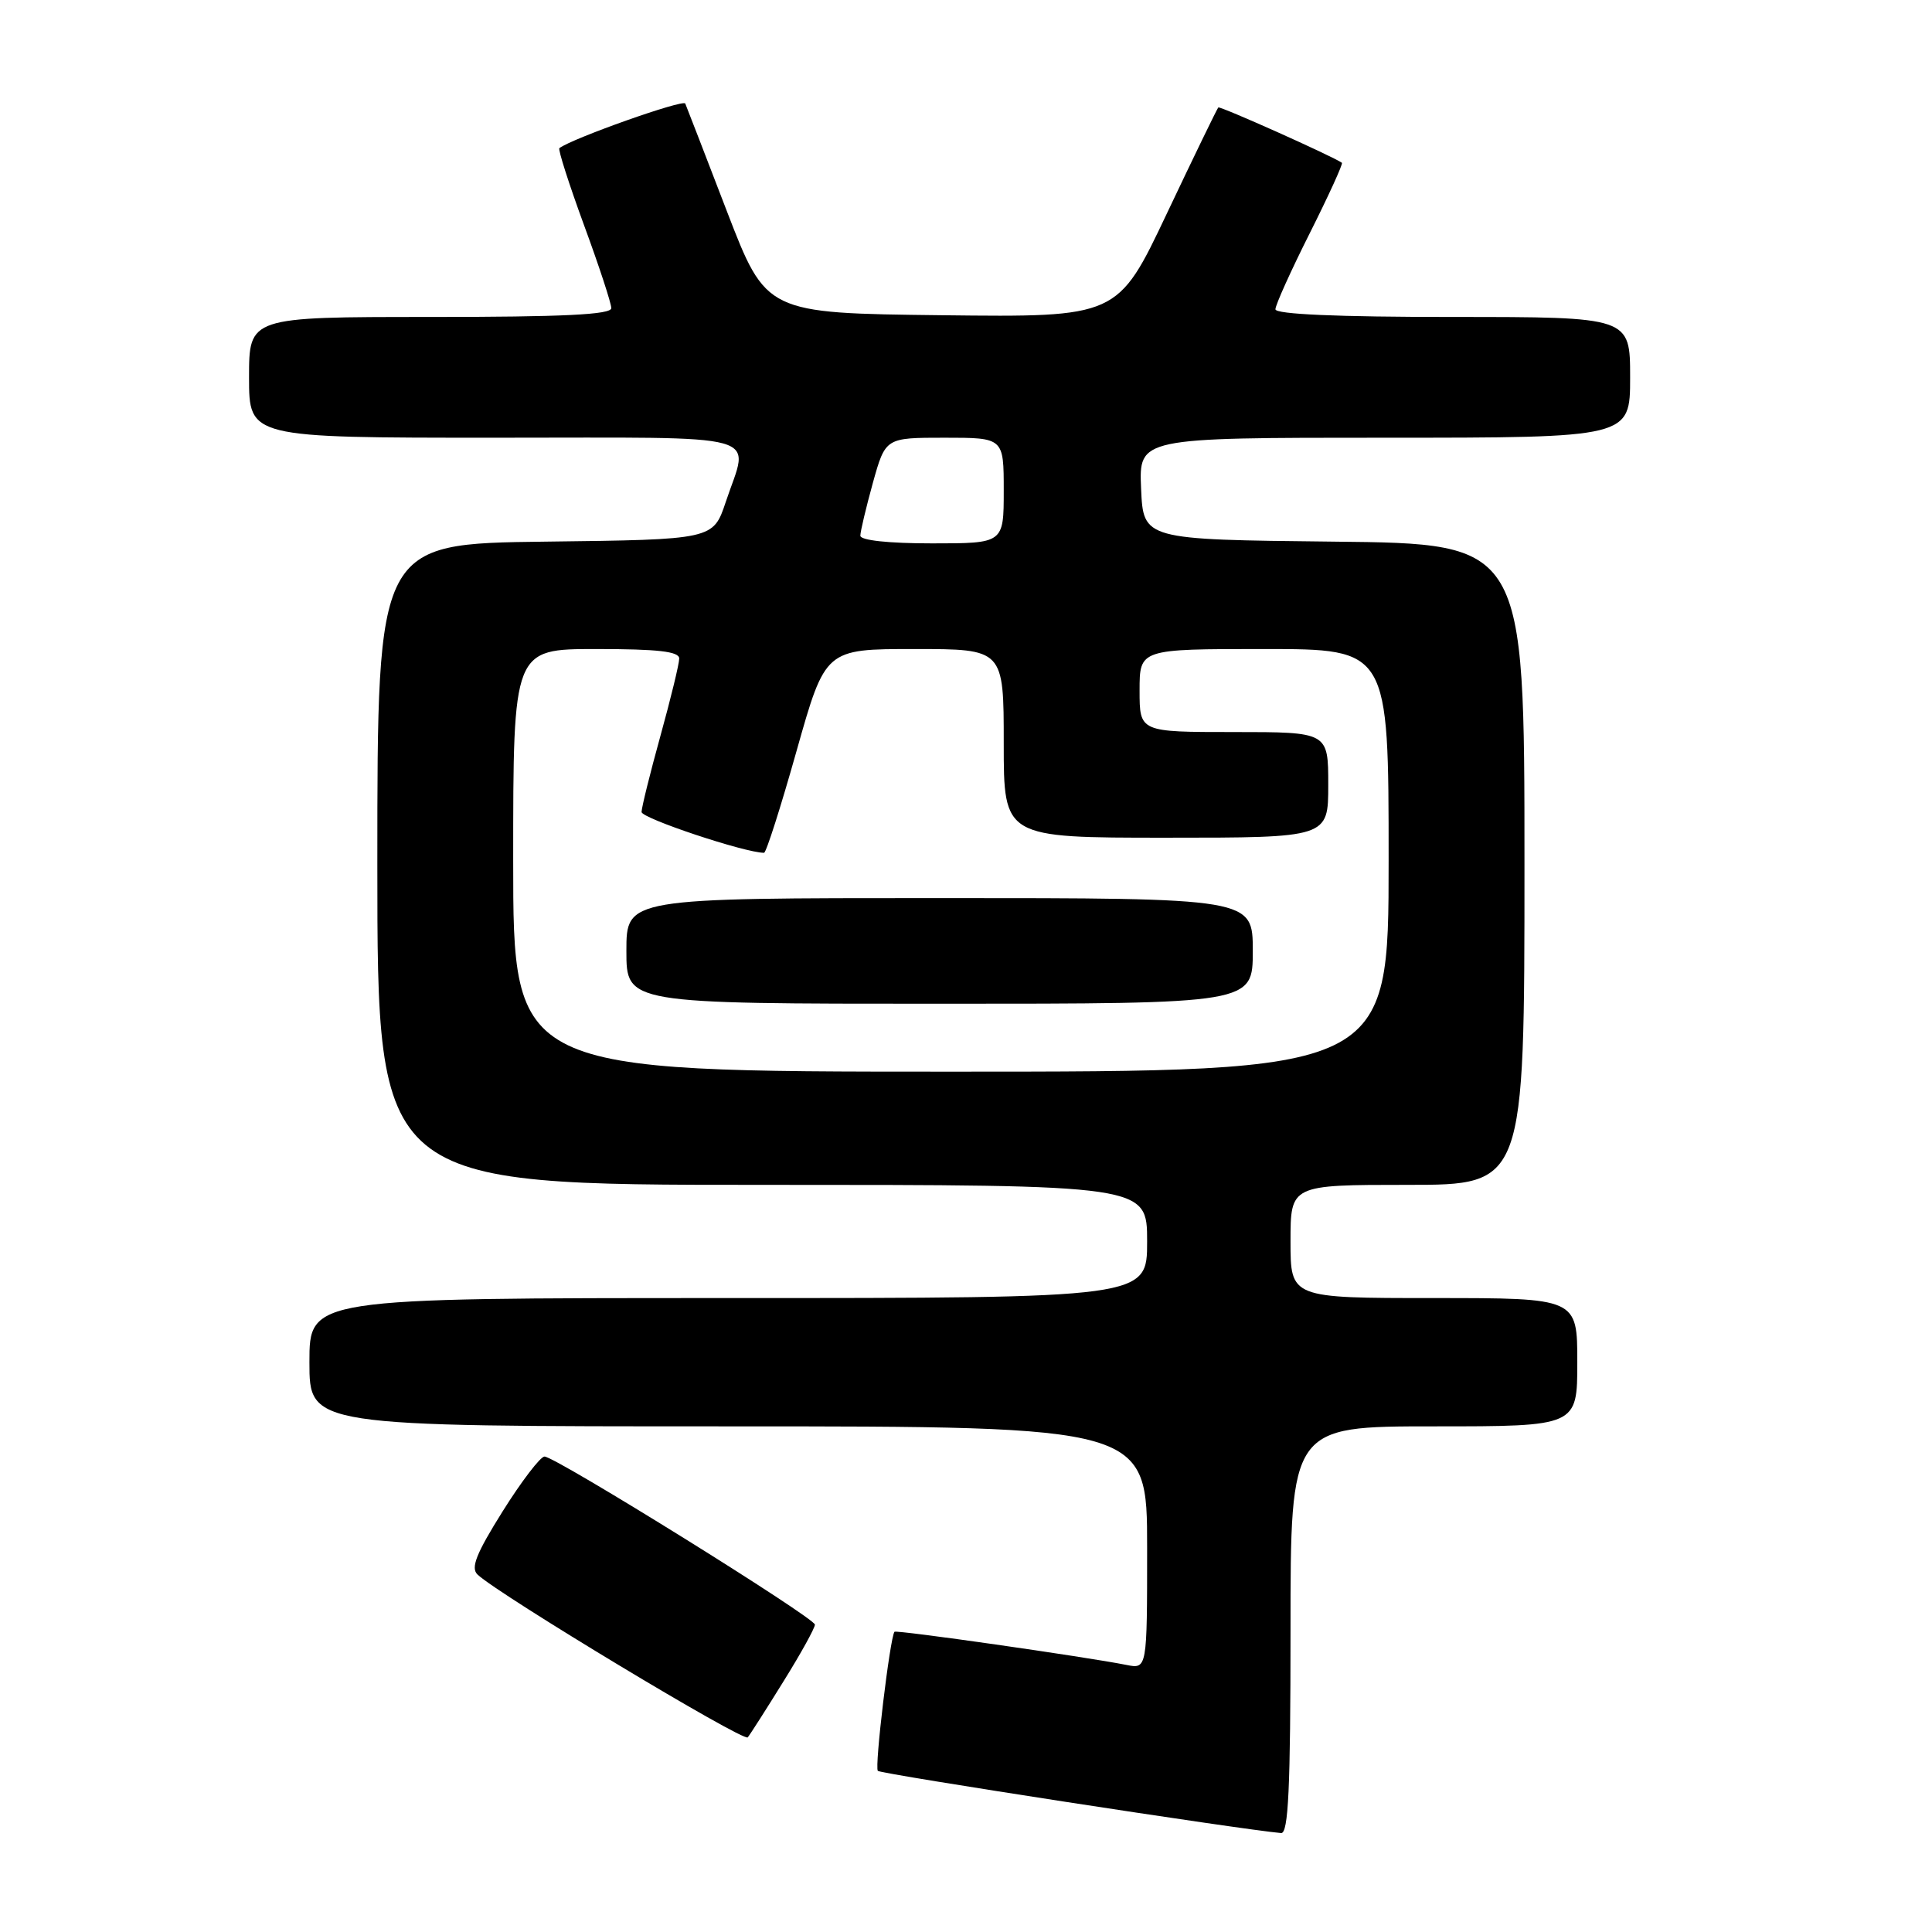 <?xml version="1.0" encoding="UTF-8" standalone="no"?>
<!DOCTYPE svg PUBLIC "-//W3C//DTD SVG 1.1//EN" "http://www.w3.org/Graphics/SVG/1.1/DTD/svg11.dtd" >
<svg xmlns="http://www.w3.org/2000/svg" xmlns:xlink="http://www.w3.org/1999/xlink" version="1.1" viewBox="0 0 256 256">
 <g >
 <path fill="currentColor"
d=" M 171.00 216.00 C 171.00 189.00 171.00 189.00 190.00 189.00 C 209.00 189.00 209.00 189.00 209.00 180.50 C 209.00 172.00 209.00 172.00 190.00 172.00 C 171.00 172.00 171.00 172.00 171.00 164.50 C 171.00 157.00 171.00 157.00 186.50 157.00 C 202.00 157.00 202.00 157.00 202.00 114.52 C 202.00 72.03 202.00 72.03 176.75 71.77 C 151.50 71.50 151.50 71.50 151.20 64.75 C 150.91 58.00 150.91 58.00 183.45 58.00 C 216.00 58.00 216.00 58.00 216.00 50.00 C 216.00 42.00 216.00 42.00 192.50 42.00 C 177.19 42.00 169.00 41.64 169.00 40.98 C 169.00 40.42 171.05 35.87 173.56 30.88 C 176.07 25.88 177.98 21.69 177.81 21.57 C 176.58 20.70 161.65 14.02 161.43 14.24 C 161.27 14.40 158.21 20.71 154.62 28.28 C 148.10 42.04 148.10 42.04 124.81 41.77 C 101.52 41.50 101.52 41.50 96.32 28.00 C 93.47 20.57 90.98 14.15 90.80 13.72 C 90.55 13.12 75.83 18.33 74.12 19.63 C 73.92 19.79 75.38 24.36 77.37 29.79 C 79.37 35.22 81.00 40.19 81.00 40.83 C 81.00 41.69 74.65 42.00 57.00 42.00 C 33.00 42.00 33.00 42.00 33.00 50.00 C 33.00 58.00 33.00 58.00 65.50 58.00 C 102.27 58.00 99.28 57.17 96.17 66.50 C 94.50 71.50 94.50 71.50 72.25 71.77 C 50.00 72.04 50.00 72.04 50.00 114.52 C 50.00 157.00 50.00 157.00 101.00 157.00 C 152.00 157.00 152.00 157.00 152.00 164.50 C 152.00 172.00 152.00 172.00 96.50 172.00 C 41.00 172.00 41.00 172.00 41.00 180.50 C 41.00 189.00 41.00 189.00 96.50 189.00 C 152.00 189.00 152.00 189.00 152.00 205.08 C 152.00 221.16 152.00 221.16 149.25 220.61 C 143.83 219.53 118.73 215.94 118.52 216.22 C 117.92 217.05 115.86 234.19 116.32 234.65 C 116.74 235.07 164.40 242.42 169.75 242.89 C 170.72 242.98 171.00 236.99 171.00 216.00 Z  M 103.83 222.77 C 106.13 219.08 107.99 215.70 107.98 215.27 C 107.95 214.36 73.60 193.00 72.15 193.00 C 71.61 193.00 69.11 196.26 66.61 200.25 C 63.09 205.87 62.34 207.76 63.28 208.64 C 66.14 211.33 98.54 230.85 99.08 230.21 C 99.40 229.82 101.54 226.47 103.83 222.77 Z  M 68.00 114.00 C 68.00 86.00 68.00 86.00 79.00 86.00 C 87.17 86.00 90.00 86.32 90.00 87.26 C 90.00 87.95 88.88 92.56 87.51 97.51 C 86.14 102.45 85.02 106.99 85.01 107.59 C 85.00 108.43 98.71 113.00 101.24 113.00 C 101.52 113.00 103.46 106.92 105.55 99.50 C 109.36 86.00 109.36 86.00 121.18 86.00 C 133.00 86.00 133.00 86.00 133.00 98.50 C 133.00 111.00 133.00 111.00 154.50 111.00 C 176.00 111.00 176.00 111.00 176.00 104.00 C 176.00 97.00 176.00 97.00 163.50 97.00 C 151.00 97.00 151.00 97.00 151.00 91.50 C 151.00 86.00 151.00 86.00 167.50 86.00 C 184.00 86.00 184.00 86.00 184.00 114.00 C 184.00 142.00 184.00 142.00 126.00 142.00 C 68.00 142.00 68.00 142.00 68.00 114.00 Z  M 166.00 126.00 C 166.00 119.00 166.00 119.00 124.50 119.00 C 83.00 119.00 83.00 119.00 83.00 126.00 C 83.00 133.00 83.00 133.00 124.50 133.00 C 166.00 133.00 166.00 133.00 166.00 126.00 Z  M 114.00 70.98 C 114.00 70.43 114.75 67.28 115.66 63.98 C 117.33 58.00 117.33 58.00 125.16 58.00 C 133.00 58.00 133.00 58.00 133.00 65.00 C 133.00 72.00 133.00 72.00 123.50 72.00 C 117.74 72.00 114.00 71.60 114.00 70.98 Z "/>
</g>
</svg>